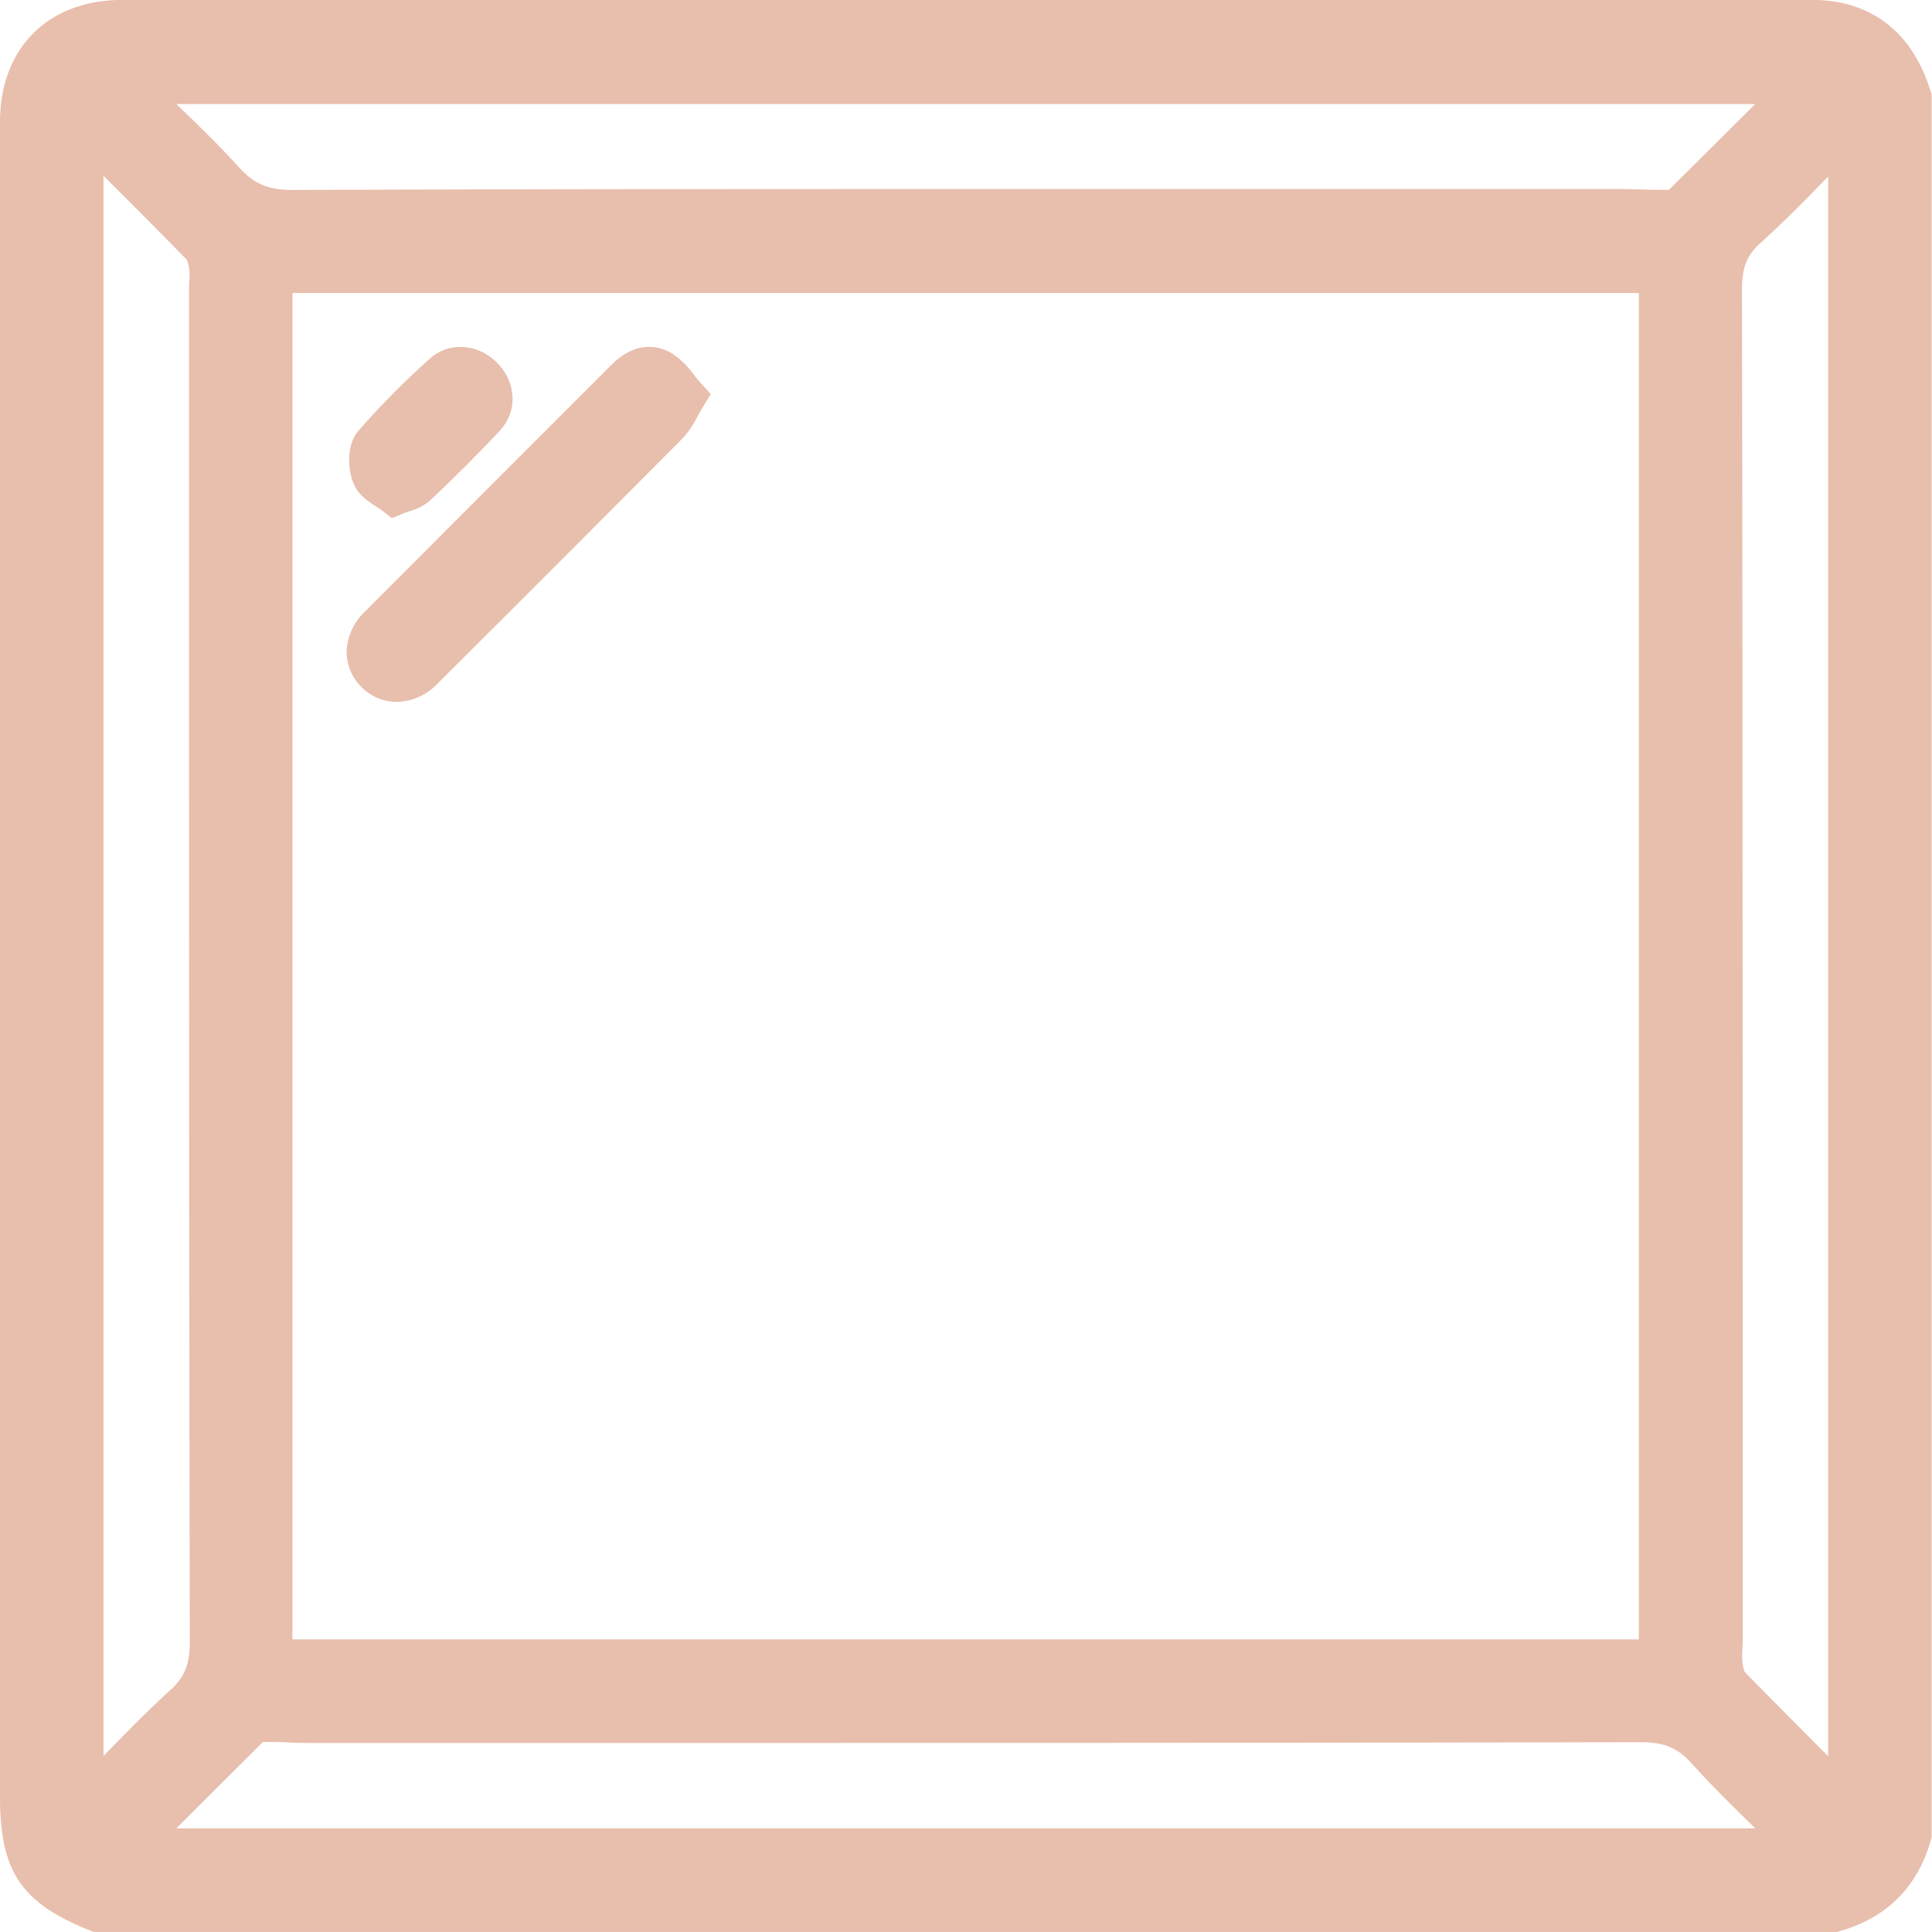 <svg width="56" height="56" fill="none" xmlns="http://www.w3.org/2000/svg"><g clip-path="url(#a)" fill="#E8BEAC"><path d="M55.963 2.652c-.45-1.439-1.33-2.304-2.615-2.576a4.388 4.388 0 0 0-.914-.078H3.544C1.396-.002 0 1.39 0 3.542v48.527c0 2.18.611 3.088 2.61 3.888l.102.041h50.535l.076-.022c1.367-.388 2.255-1.277 2.645-2.643l.021-.078V2.735l-.027-.083Zm-8.46 5.84v39.026H8.477V8.492h39.026Zm.87-2.989c-.248 0-.495 0-.756-.011-.221 0-.452-.013-.68-.013H31.624c-7.676 0-15.455 0-23.15.027-.698 0-1.098-.167-1.538-.646-.572-.634-1.184-1.225-1.825-1.844h45.765c-.858.853-1.675 1.669-2.504 2.487ZM5.416 7.531c.038.095.062.195.073.296.01.096.01.191 0 .287 0 .085-.01.171-.01.257v6.767c0 10.635 0 21.632.023 32.448 0 .65-.143 1.017-.572 1.408-.661.602-1.28 1.236-1.93 1.906V5.098c.798.793 1.62 1.615 2.416 2.433ZM7.62 50.492c.256 0 .52 0 .776.014.254.015.545.015.822.015h5.805c10.659 0 21.682 0 32.523-.023.688 0 1.077.16 1.492.62.583.648 1.195 1.247 1.84 1.878H5.11c.859-.858 1.68-1.677 2.51-2.503Zm42.947-2.035a1.5 1.5 0 0 1-.065-.297c-.01-.1-.01-.2 0-.3 0-.085.01-.17.01-.254v-6.607c0-10.687 0-21.737-.02-32.605 0-.64.143-1.002.547-1.36a37.158 37.158 0 0 0 1.743-1.705l.209-.213v45.791c-.804-.813-1.629-1.634-2.424-2.45Z"/><path d="M11.502 20.344a1.672 1.672 0 0 0 1.172-.52c2.803-2.793 5.063-5.056 7.114-7.121.166-.181.305-.385.413-.605.052-.095.107-.197.175-.305l.226-.367-.286-.319c-.07-.074-.133-.156-.202-.242a2.491 2.491 0 0 0-.631-.616c-.266-.165-.972-.463-1.762.329l-1.43 1.43a5337.616 5337.616 0 0 0-5.725 5.733 1.66 1.66 0 0 0-.518 1.164 1.44 1.44 0 0 0 .443 1.021 1.43 1.43 0 0 0 1.011.418ZM10.91 14.686c.07.044.143.087.181.123l.264.21.312-.128c.076-.032.143-.057.223-.08a1.45 1.45 0 0 0 .572-.302 46.59 46.59 0 0 0 2.028-2.027c.512-.553.485-1.373-.064-1.949-.55-.575-1.413-.636-1.96-.143a23.855 23.855 0 0 0-2.077 2.097c-.36.416-.3 1.145-.143 1.518.134.342.43.53.664.681Z"/></g><defs><clipPath id="a"><path fill="#fff" d="M0 0h55.989v56H0z"/></clipPath></defs></svg>